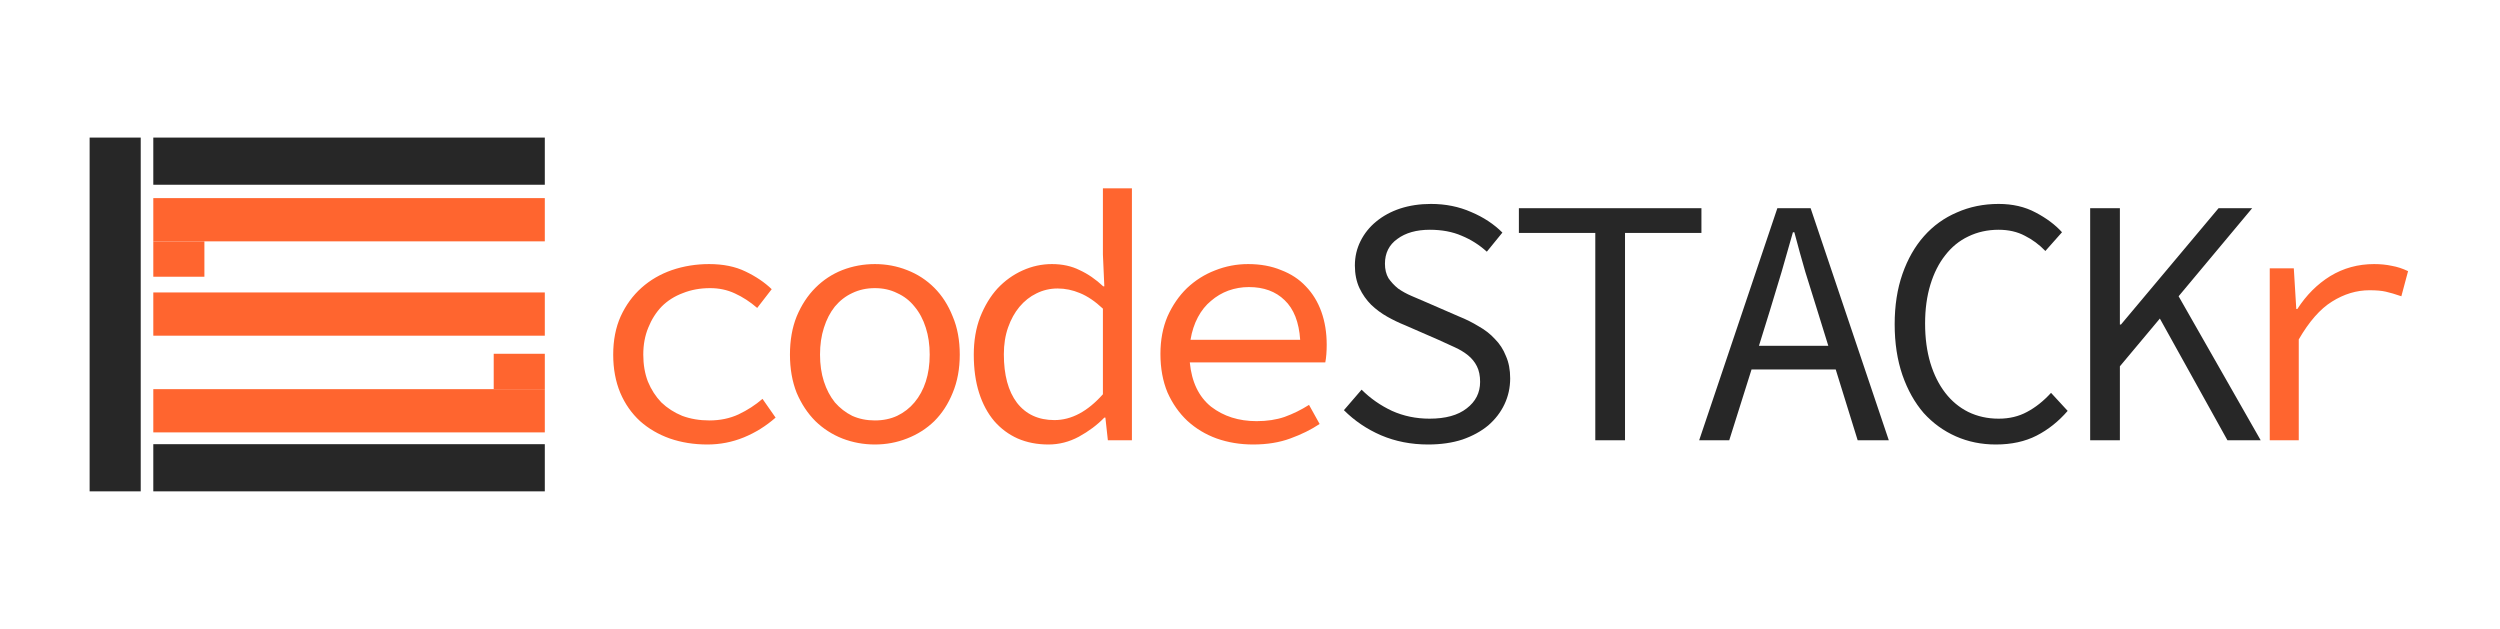 <svg width="3180" height="800" viewBox="0 0 3180 800" fill="none" xmlns="http://www.w3.org/2000/svg">
<rect x="114" y="175" width="65" height="450" fill="#272727"/>
<rect x="195" y="175" width="498" height="60" fill="#272727"/>
<rect x="195" y="565" width="498" height="60" fill="#272727"/>
<rect x="195" y="252" width="498" height="55" fill="#FF652F"/>
<rect x="195" y="495" width="498" height="55" fill="#FF652F"/>
<rect x="195" y="372" width="498" height="55" fill="#FF652F"/>
<rect x="195" y="307" width="65" height="45" fill="#FF652F"/>
<rect x="628" y="450" width="65" height="45" fill="#FF652F"/>
<path d="M899.7 565.4C882.6 565.4 866.7 562.85 852 557.75C837.6 552.65 825 545.3 814.2 535.7C803.4 525.8 795 513.8 789 499.7C783 485.3 780 469.1 780 451.1C780 432.8 783.15 416.6 789.45 402.5C796.05 388.1 804.9 375.95 816 366.05C827.1 356.15 840 348.65 854.7 343.55C869.7 338.45 885.45 335.9 901.95 335.9C919.95 335.9 935.4 339.05 948.3 345.35C961.5 351.65 972.6 359.15 981.6 367.85L963.15 391.7C954.15 383.9 944.7 377.75 934.8 373.25C925.2 368.75 914.7 366.5 903.3 366.5C890.7 366.5 879.15 368.6 868.65 372.8C858.15 376.7 849.15 382.4 841.65 389.9C834.45 397.4 828.75 406.4 824.55 416.9C820.35 427.1 818.25 438.5 818.25 451.1C818.25 463.7 820.2 475.1 824.1 485.3C828.3 495.5 834 504.35 841.2 511.85C848.7 519.05 857.55 524.75 867.75 528.95C878.25 532.85 889.8 534.8 902.4 534.8C915.9 534.8 928.2 532.25 939.3 527.15C950.7 521.75 960.9 515.15 969.9 507.35L986.55 531.2C974.25 542 960.75 550.4 946.05 556.4C931.35 562.4 915.9 565.4 899.7 565.4ZM1112.82 565.4C1098.42 565.4 1084.62 562.85 1071.42 557.75C1058.52 552.65 1047.12 545.3 1037.22 535.7C1027.32 525.8 1019.37 513.8 1013.37 499.7C1007.67 485.3 1004.82 469.1 1004.82 451.1C1004.82 432.8 1007.67 416.6 1013.37 402.5C1019.37 388.1 1027.32 375.95 1037.22 366.05C1047.12 356.15 1058.52 348.65 1071.42 343.55C1084.62 338.45 1098.42 335.9 1112.82 335.9C1127.22 335.9 1140.87 338.45 1153.77 343.55C1166.97 348.65 1178.52 356.15 1188.42 366.05C1198.32 375.95 1206.12 388.1 1211.82 402.5C1217.82 416.6 1220.82 432.8 1220.82 451.1C1220.82 469.1 1217.82 485.3 1211.82 499.7C1206.12 513.8 1198.32 525.8 1188.42 535.7C1178.52 545.3 1166.97 552.65 1153.77 557.75C1140.87 562.85 1127.22 565.4 1112.82 565.4ZM1112.82 534.8C1123.32 534.8 1132.77 532.85 1141.17 528.95C1149.87 524.75 1157.22 519.05 1163.22 511.85C1169.52 504.35 1174.32 495.5 1177.62 485.3C1180.92 475.1 1182.57 463.7 1182.57 451.1C1182.57 438.5 1180.92 427.1 1177.62 416.9C1174.32 406.4 1169.52 397.4 1163.22 389.9C1157.22 382.4 1149.87 376.7 1141.17 372.8C1132.77 368.6 1123.32 366.5 1112.82 366.5C1102.32 366.5 1092.72 368.6 1084.02 372.8C1075.62 376.7 1068.27 382.4 1061.97 389.9C1055.97 397.4 1051.32 406.4 1048.02 416.9C1044.72 427.1 1043.07 438.5 1043.07 451.1C1043.07 463.7 1044.72 475.1 1048.02 485.3C1051.32 495.5 1055.97 504.35 1061.97 511.85C1068.27 519.05 1075.62 524.75 1084.02 528.95C1092.72 532.85 1102.32 534.8 1112.82 534.8ZM1333.6 565.4C1319.2 565.4 1306.15 562.85 1294.45 557.75C1283.05 552.65 1273.15 545.3 1264.75 535.7C1256.35 525.8 1249.9 513.8 1245.4 499.7C1240.9 485.6 1238.65 469.4 1238.65 451.1C1238.65 433.4 1241.35 417.5 1246.75 403.4C1252.45 389 1259.8 376.85 1268.8 366.95C1278.1 357.05 1288.75 349.4 1300.75 344C1312.75 338.6 1325.2 335.9 1338.1 335.9C1351.3 335.9 1363 338.45 1373.2 343.55C1383.7 348.35 1393.75 355.25 1403.35 364.25H1404.7L1402.9 323.75V239.6H1439.8V560H1409.2L1406.05 531.2H1404.7C1395.7 540.5 1384.9 548.6 1372.3 555.5C1360 562.1 1347.1 565.4 1333.6 565.4ZM1341.25 534.35C1362.85 534.35 1383.4 523.4 1402.9 501.5V392.6C1393 383.3 1383.25 376.7 1373.65 372.8C1364.35 368.9 1354.9 366.95 1345.3 366.95C1335.7 366.95 1326.7 369.05 1318.3 373.25C1310.2 377.15 1303 382.85 1296.7 390.35C1290.7 397.55 1285.9 406.25 1282.3 416.45C1278.7 426.65 1276.9 438.05 1276.9 450.65C1276.9 477.05 1282.45 497.6 1293.55 512.3C1304.95 527 1320.85 534.35 1341.25 534.35ZM1593.97 565.4C1577.47 565.4 1562.02 562.85 1547.62 557.75C1533.52 552.65 1521.07 545.15 1510.27 535.25C1499.77 525.35 1491.37 513.35 1485.07 499.25C1479.07 484.85 1476.07 468.5 1476.07 450.2C1476.07 432.5 1479.07 416.6 1485.07 402.5C1491.37 388.4 1499.62 376.4 1509.82 366.5C1520.32 356.6 1532.17 349.1 1545.37 344C1558.87 338.6 1572.97 335.9 1587.67 335.9C1603.27 335.9 1617.22 338.45 1629.52 343.55C1642.12 348.35 1652.62 355.25 1661.02 364.25C1669.72 373.25 1676.32 384.05 1680.82 396.65C1685.32 409.25 1687.57 423.2 1687.57 438.5C1687.57 442.7 1687.42 446.75 1687.12 450.65C1686.82 454.55 1686.37 458 1685.77 461H1513.42C1515.82 485.9 1524.82 504.65 1540.42 517.25C1556.32 529.55 1575.67 535.7 1598.47 535.7C1611.67 535.7 1623.52 533.9 1634.02 530.3C1644.82 526.4 1655.17 521.3 1665.07 515L1678.57 539.3C1667.77 546.5 1655.32 552.65 1641.22 557.75C1627.42 562.85 1611.67 565.4 1593.97 565.4ZM1588.57 365.15C1579.57 365.15 1570.87 366.65 1562.47 369.65C1554.37 372.65 1547.02 377 1540.42 382.7C1533.82 388.1 1528.27 395 1523.77 403.4C1519.27 411.8 1516.12 421.4 1514.32 432.2H1653.82C1652.32 409.7 1645.72 392.9 1634.02 381.8C1622.62 370.7 1607.47 365.15 1588.57 365.15ZM2887.12 560V341.3H2917.72L2920.87 393.05H2922.22C2933.62 375.35 2947.57 361.4 2964.07 351.2C2980.87 341 2999.47 335.9 3019.87 335.9C3027.97 335.9 3035.47 336.65 3042.37 338.15C3049.27 339.35 3056.17 341.6 3063.07 344.9L3054.52 376.85C3046.72 374.15 3040.12 372.2 3034.72 371C3029.62 369.8 3022.72 369.2 3014.02 369.2C2997.52 369.2 2981.62 374 2966.32 383.6C2951.32 392.9 2937.22 408.95 2924.02 431.75V560H2887.12Z" fill="#FF652F"/>
<path d="M1816.55 565.4C1794.95 565.4 1775 561.5 1756.7 553.7C1738.7 545.9 1722.95 535.25 1709.45 521.75L1731.95 495.65C1743.05 506.75 1755.95 515.75 1770.65 522.65C1785.35 529.25 1801.25 532.55 1818.35 532.55C1838.75 532.55 1854.5 528.2 1865.6 519.5C1877 510.8 1882.7 499.55 1882.7 485.75C1882.7 477.95 1881.35 471.35 1878.65 465.95C1875.95 460.55 1872.2 455.9 1867.4 452C1862.6 448.1 1856.9 444.65 1850.3 441.65C1844 438.65 1837.1 435.5 1829.6 432.2L1787.3 413.75C1779.8 410.75 1772.3 407.15 1764.8 402.95C1757.3 398.75 1750.4 393.65 1744.1 387.65C1738.1 381.65 1733.15 374.6 1729.25 366.5C1725.35 358.1 1723.4 348.5 1723.4 337.7C1723.4 326.6 1725.8 316.25 1730.6 306.65C1735.4 297.05 1742 288.8 1750.4 281.9C1759.1 274.7 1769.3 269.15 1781 265.25C1793 261.35 1806.05 259.4 1820.15 259.4C1838.75 259.4 1855.85 262.85 1871.45 269.75C1887.05 276.35 1900.25 285.05 1911.05 295.85L1891.25 320.15C1881.65 311.45 1871 304.7 1859.3 299.9C1847.6 294.8 1834.1 292.25 1818.8 292.25C1801.7 292.25 1787.9 296.15 1777.4 303.95C1766.9 311.45 1761.65 321.95 1761.65 335.45C1761.65 342.65 1763.15 348.8 1766.15 353.9C1769.45 358.7 1773.5 363.05 1778.3 366.95C1783.4 370.55 1789.1 373.7 1795.4 376.4C1801.7 379.1 1808 381.8 1814.3 384.5L1855.7 402.5C1864.7 406.1 1873.1 410.3 1880.9 415.1C1889 419.6 1895.9 425 1901.6 431.3C1907.6 437.3 1912.25 444.5 1915.55 452.9C1919.15 461 1920.95 470.45 1920.95 481.25C1920.95 492.95 1918.55 503.9 1913.75 514.1C1908.95 524.3 1902.05 533.3 1893.05 541.1C1884.05 548.6 1873.1 554.6 1860.2 559.1C1847.3 563.3 1832.75 565.4 1816.55 565.4ZM2029.22 560V296.3H1932.02V264.8H2164.22V296.3H2067.02V560H2029.22ZM2251.35 394.85L2237.4 439.85H2325.6L2311.65 394.85C2306.55 378.35 2301.45 362 2296.35 345.8C2291.55 329.3 2286.9 312.5 2282.4 295.4H2280.6C2275.8 312.5 2271 329.3 2266.2 345.8C2261.4 362 2256.45 378.35 2251.35 394.85ZM2161.35 560L2260.8 264.8H2303.1L2402.55 560H2362.95L2335.05 470H2227.95L2199.6 560H2161.35ZM2538.72 565.4C2520.42 565.4 2503.47 561.95 2487.87 555.05C2472.27 548.15 2458.62 538.25 2446.92 525.35C2435.52 512.15 2426.52 496.1 2419.92 477.2C2413.32 458 2410.02 436.4 2410.02 412.4C2410.02 388.7 2413.32 367.4 2419.92 348.5C2426.52 329.6 2435.67 313.55 2447.37 300.35C2459.07 287.15 2473.02 277.1 2489.22 270.2C2505.42 263 2523.12 259.4 2542.32 259.4C2560.02 259.4 2575.62 263 2589.12 270.2C2602.92 277.4 2614.17 285.8 2622.87 295.4L2601.72 319.25C2593.92 311.15 2585.22 304.7 2575.62 299.9C2566.02 294.8 2554.92 292.25 2542.32 292.25C2528.22 292.25 2515.32 295.1 2503.62 300.8C2492.22 306.2 2482.47 314.15 2474.37 324.65C2466.27 334.85 2459.97 347.3 2455.47 362C2450.97 376.7 2448.72 393.2 2448.72 411.5C2448.72 430.1 2450.97 446.9 2455.47 461.9C2459.97 476.6 2466.27 489.2 2474.37 499.7C2482.47 510.2 2492.22 518.3 2503.62 524C2515.32 529.7 2528.22 532.55 2542.32 532.55C2555.82 532.55 2567.82 529.7 2578.32 524C2589.12 518.3 2599.32 510.2 2608.92 499.7L2630.07 522.65C2618.37 536.15 2605.17 546.65 2590.47 554.15C2575.77 561.65 2558.52 565.4 2538.72 565.4ZM2658.69 560V264.8H2696.49V412.85H2697.84L2822.04 264.8H2864.79L2771.19 376.85L2875.59 560H2833.29L2747.34 405.2L2696.49 465.95V560H2658.69Z" fill="#272727"/>
</svg>
